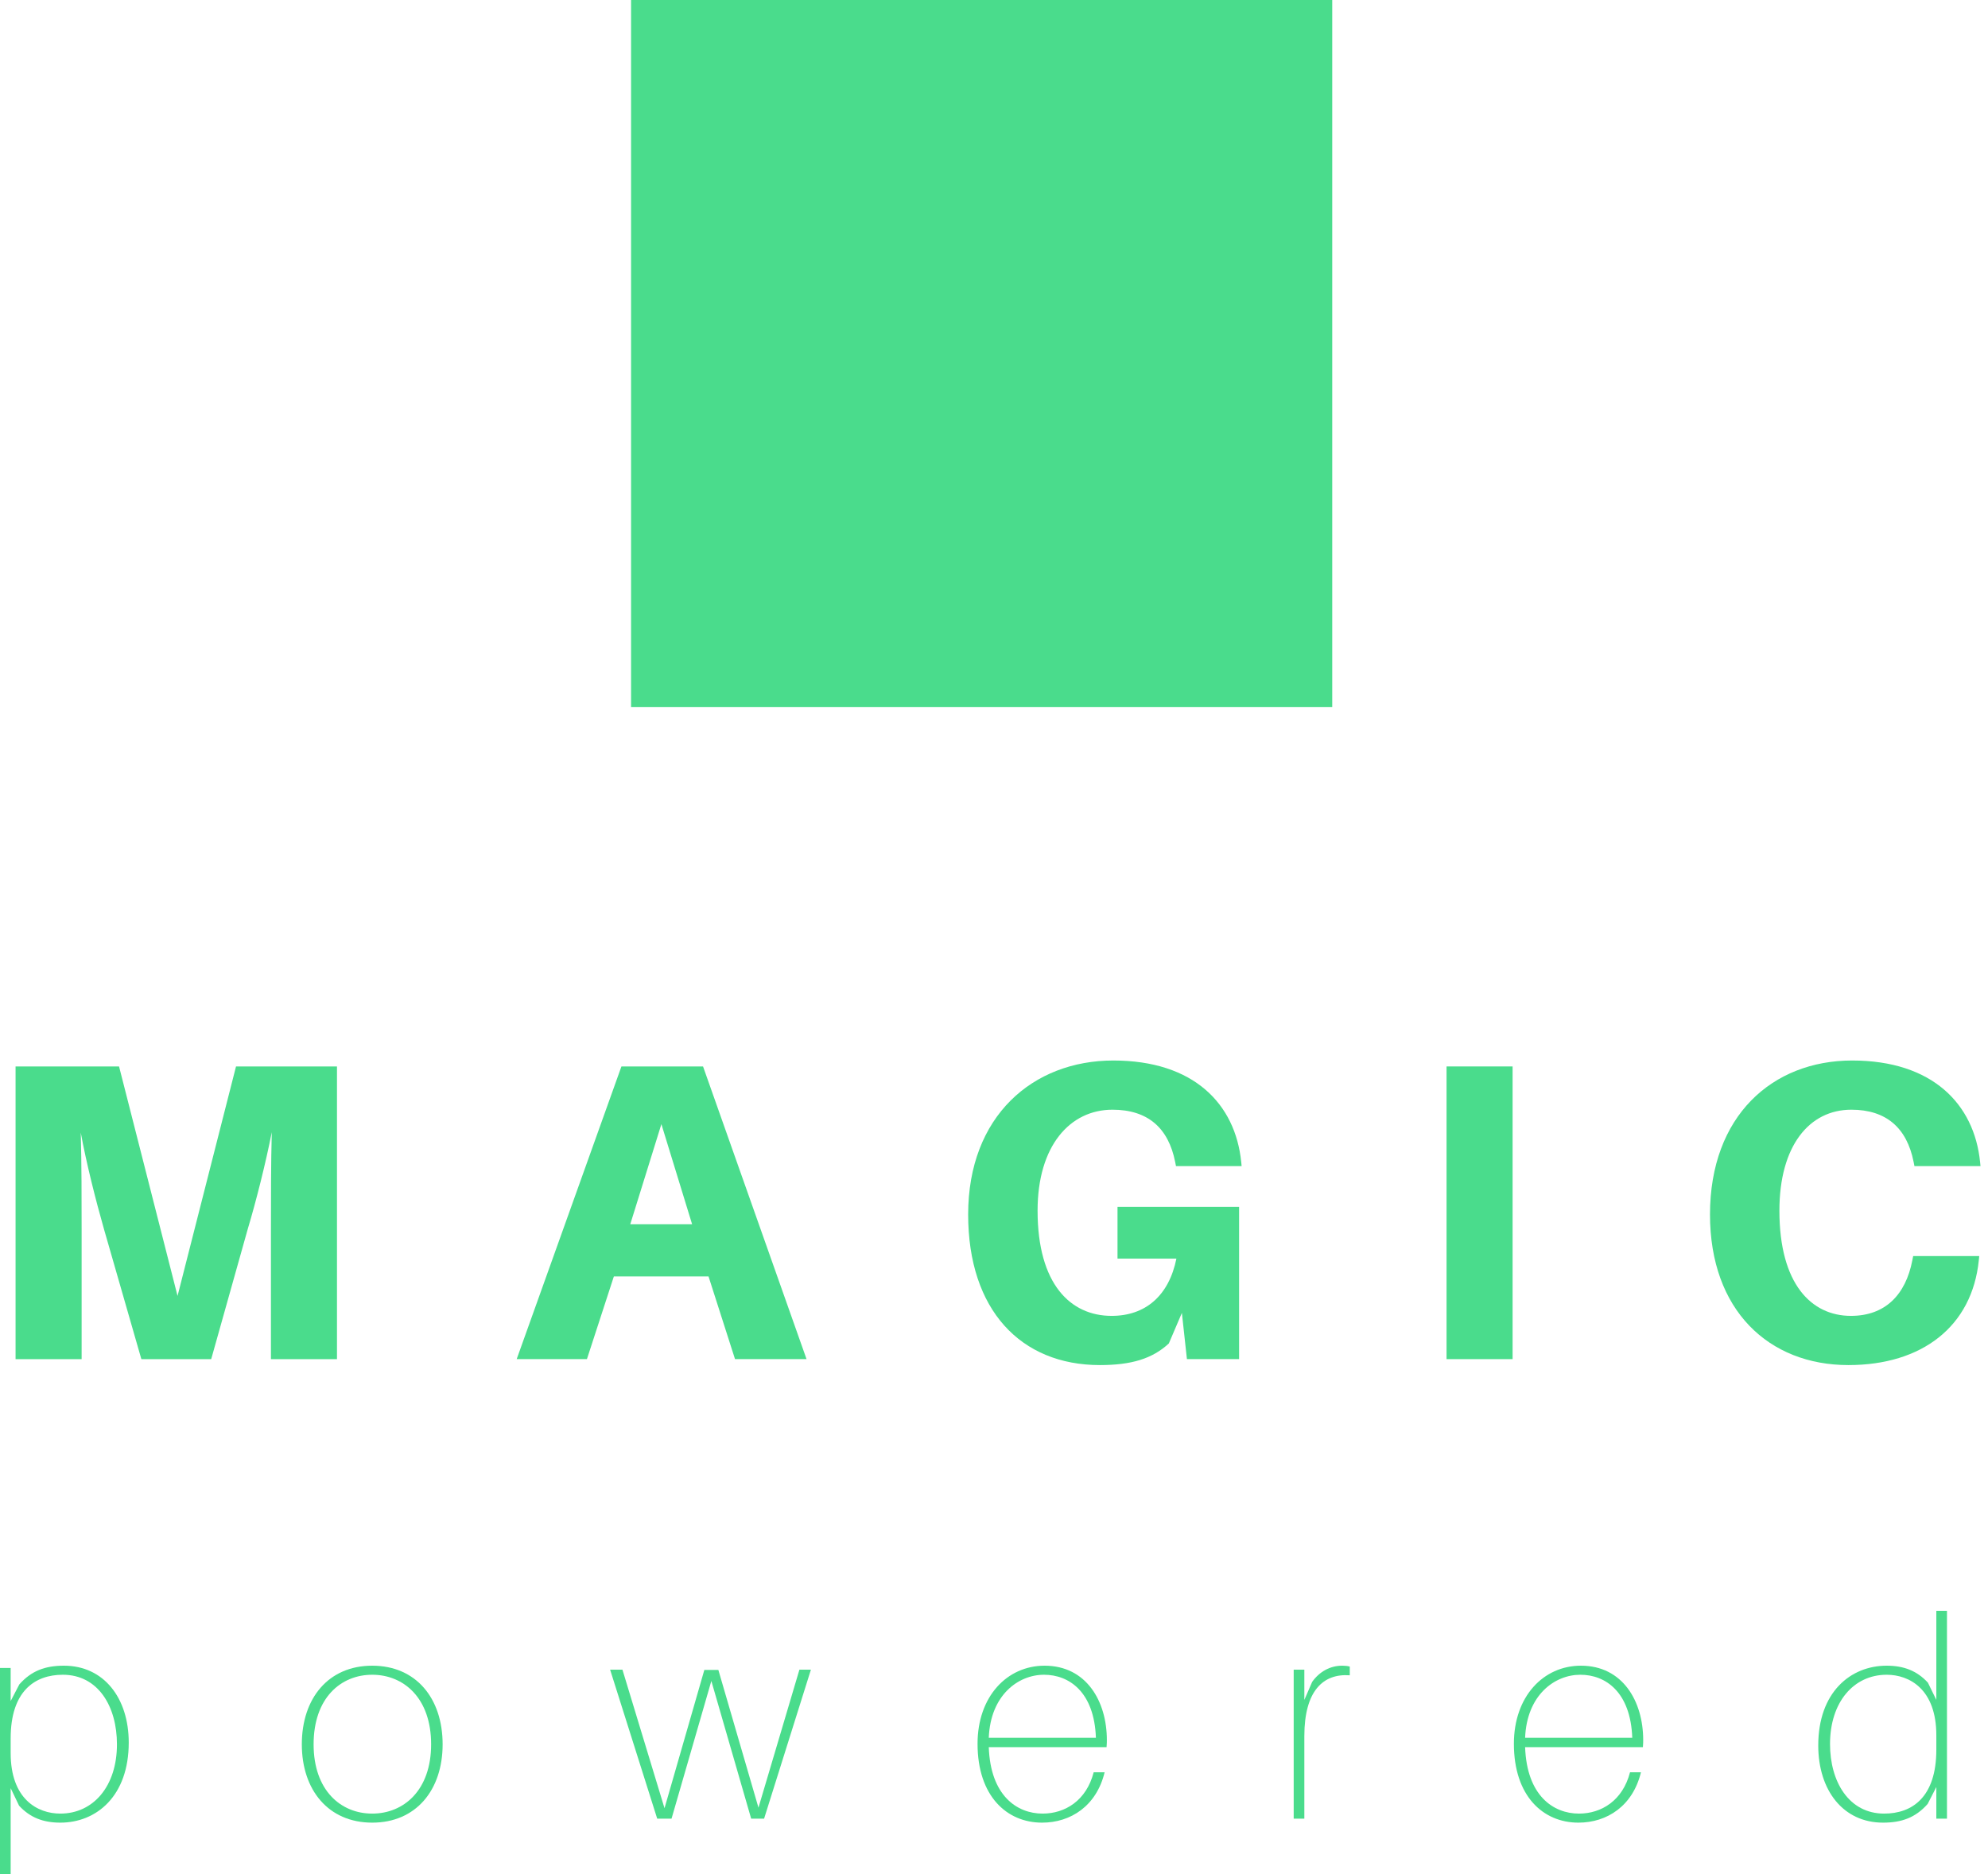 <svg viewBox="0 0 140 132" fill="none" xmlns="http://www.w3.org/2000/svg">
<path d="M23.731 75.113H16.621L12.503 91.277L8.384 75.113H1.096V95.729H5.748V86.586C5.748 84.584 5.748 81.895 5.688 79.774C6.074 81.895 6.755 84.584 7.318 86.556L9.955 95.729H14.873L17.45 86.556C18.043 84.584 18.724 81.865 19.139 79.744C19.08 81.865 19.08 84.584 19.08 86.586V95.729H23.731V75.113Z" fill="#4ADC8C"/>
<path d="M49.896 89.902L51.762 95.728H56.799L49.51 75.113H43.763L36.386 95.728H41.333L43.23 89.902H49.896ZM46.577 79.176L48.74 86.227H44.385L46.577 79.176Z" fill="#4ADC8C"/>
<path d="M78.698 85.002V88.647H82.846C82.313 91.277 80.653 92.681 78.283 92.681C75.38 92.681 73.069 90.44 73.069 85.271C73.069 80.7 75.35 78.16 78.343 78.16C80.831 78.16 82.283 79.445 82.757 81.835L82.816 82.134H87.438L87.409 81.835C86.994 77.772 84.09 74.695 78.402 74.695C72.743 74.695 68.18 78.608 68.18 85.54C68.18 92.263 71.884 96.147 77.454 96.147C79.676 96.147 81.157 95.698 82.313 94.623L83.231 92.472L83.587 95.728H87.26V85.002H78.698Z" fill="#4ADC8C"/>
<path d="M106.521 95.728V75.113H101.87V95.728H106.521Z" fill="#4ADC8C"/>
<path d="M130.435 74.695C124.806 74.695 120.422 78.608 120.422 85.54C120.422 92.293 124.569 96.147 130.169 96.147C135.354 96.147 138.879 93.428 139.353 88.767L139.383 88.468H134.731L134.672 88.767C134.198 91.217 132.746 92.681 130.347 92.681C127.562 92.681 125.31 90.44 125.31 85.271C125.31 80.7 127.414 78.16 130.376 78.16C132.835 78.16 134.287 79.445 134.761 81.835L134.82 82.134H139.472L139.442 81.835C139.027 77.772 136.094 74.695 130.435 74.695Z" fill="#4ADC8C"/>
<path d="M4.503 117.32C3.18 117.32 2.212 117.679 1.363 118.635L0.751 119.81V117.48H0V132H0.751V125.945L1.343 127.18C2.113 128.016 3.042 128.375 4.247 128.375C6.794 128.375 9.066 126.503 9.066 122.738C9.066 119.591 7.308 117.32 4.503 117.32ZM4.247 127.738C2.647 127.738 0.751 126.722 0.751 123.475V122.439C0.751 119.113 2.449 117.958 4.424 117.958C6.913 117.958 8.236 120.188 8.236 122.858C8.236 125.805 6.577 127.738 4.247 127.738Z" fill="#4ADC8C"/>
<path d="M26.213 117.32C23.132 117.32 21.255 119.611 21.255 122.858C21.255 126.084 23.132 128.375 26.213 128.375C29.294 128.375 31.171 126.084 31.171 122.858C31.171 119.611 29.294 117.32 26.213 117.32ZM26.213 127.738C24.001 127.738 22.085 126.104 22.085 122.858C22.085 119.591 24.001 117.958 26.213 117.958C28.425 117.958 30.361 119.591 30.361 122.858C30.361 126.104 28.425 127.738 26.213 127.738Z" fill="#4ADC8C"/>
<path d="M57.107 117.599H56.297L53.413 127.319L50.589 117.619H49.601L46.797 127.359L43.834 117.599H42.965L46.283 128.096H47.291L50.095 118.396L52.9 128.096H53.809L57.107 117.599Z" fill="#4ADC8C"/>
<path d="M77.948 122.559C77.948 119.83 76.506 117.32 73.563 117.32C70.916 117.32 68.842 119.491 68.842 122.818C68.842 126.503 70.896 128.375 73.385 128.375C75.4 128.375 77.217 127.2 77.79 124.829H77.019C76.506 126.821 75.005 127.738 73.424 127.738C71.607 127.738 69.751 126.463 69.632 123.057H77.928C77.948 122.798 77.948 122.658 77.948 122.559ZM73.523 117.958C75.281 117.958 77.059 119.153 77.177 122.399H69.632C69.751 119.392 71.706 117.958 73.523 117.958Z" fill="#4ADC8C"/>
<path d="M94.522 117.32C93.672 117.32 92.922 117.738 92.408 118.456L91.855 119.73V117.599H91.105V128.096H91.855V122.28C91.855 119.093 93.179 117.858 95.055 117.997V117.38C94.897 117.34 94.719 117.32 94.522 117.32Z" fill="#4ADC8C"/>
<path d="M115.718 122.559C115.718 119.83 114.276 117.32 111.333 117.32C108.686 117.32 106.612 119.491 106.612 122.818C106.612 126.503 108.667 128.375 111.155 128.375C113.17 128.375 114.987 127.2 115.56 124.829H114.79C114.276 126.821 112.775 127.738 111.195 127.738C109.378 127.738 107.521 126.463 107.402 123.057H115.698C115.718 122.798 115.718 122.658 115.718 122.559ZM111.294 117.958C113.051 117.958 114.829 119.153 114.948 122.399H107.402C107.521 119.392 109.476 117.958 111.294 117.958Z" fill="#4ADC8C"/>
<path d="M137.111 113.456H136.361V119.73L135.768 118.515C134.998 117.679 134.07 117.32 132.865 117.32C130.317 117.32 128.046 119.192 128.046 122.937C128.046 126.104 129.803 128.375 132.608 128.375C133.931 128.375 134.899 128.016 135.749 127.06L136.361 125.865V128.096H137.111V113.456ZM132.687 127.738C130.198 127.738 128.875 125.487 128.875 122.838C128.875 119.89 130.534 117.958 132.865 117.958C134.465 117.958 136.361 118.973 136.361 122.22V123.236C136.361 126.582 134.662 127.738 132.687 127.738Z" fill="#4ADC8C"/>
<path d="M93.819 0H44.441V49.796H93.819V0Z" fill="#4ADC8C"/>
</svg>
